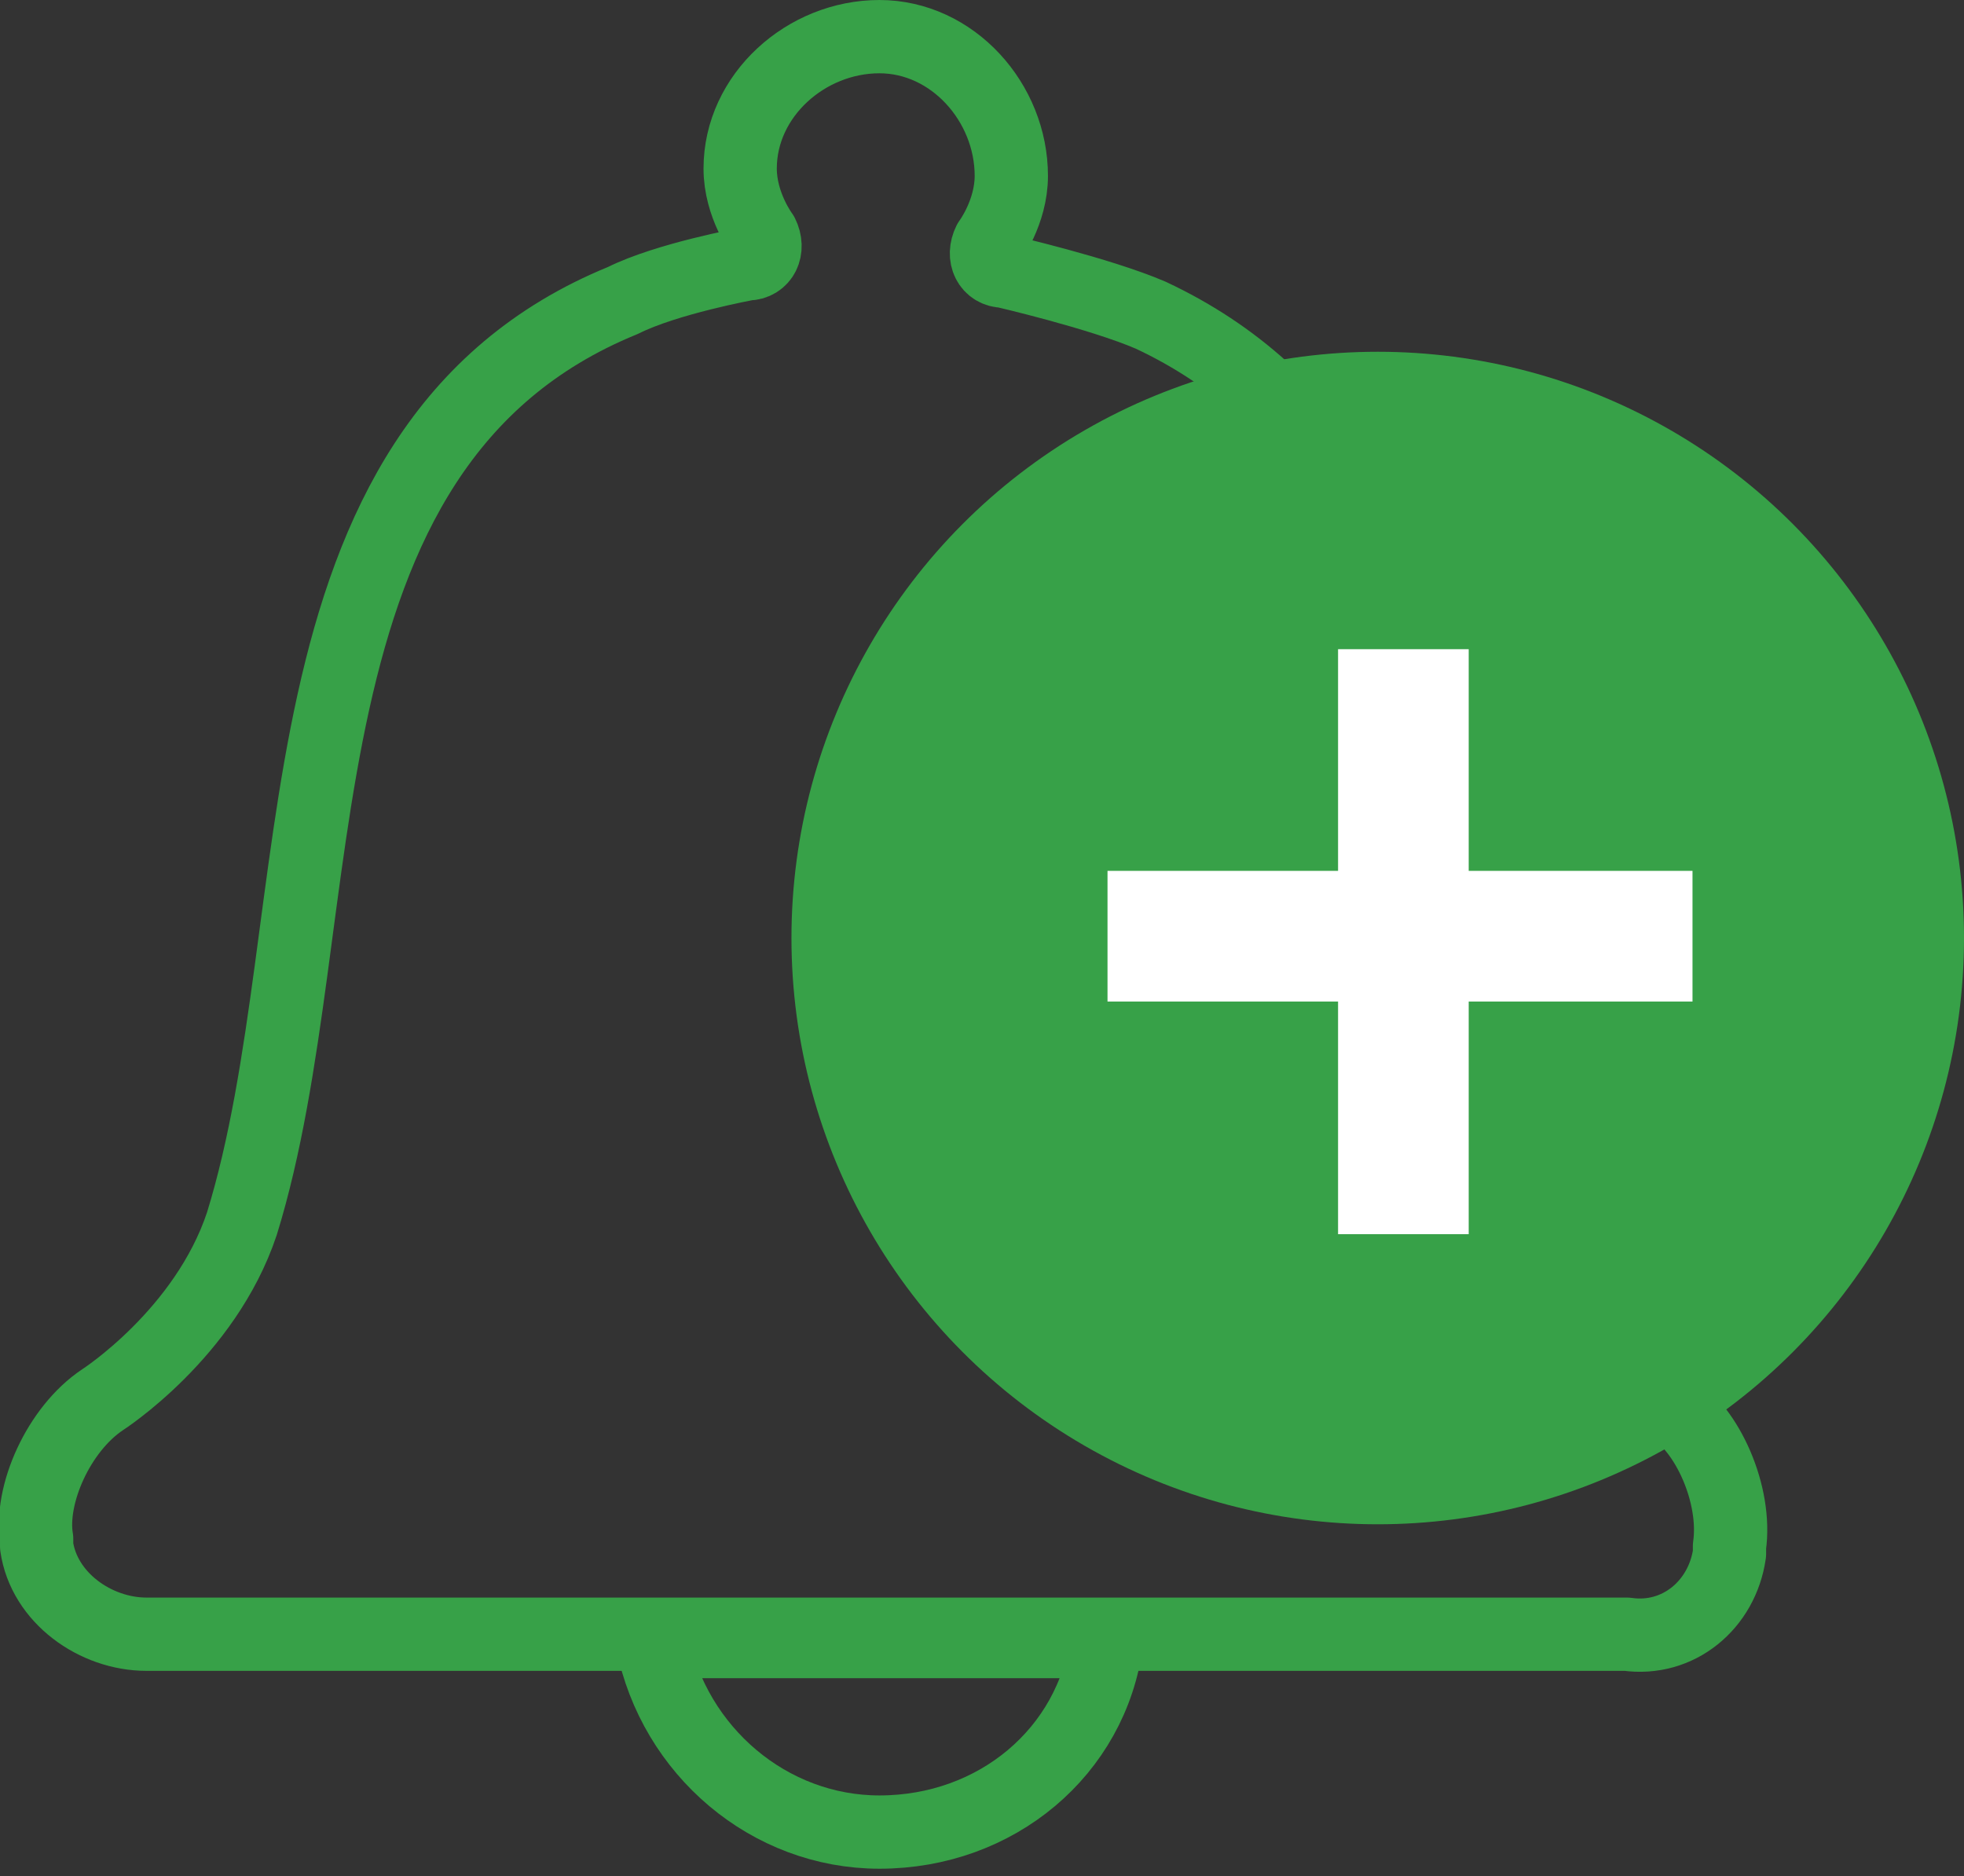 <?xml version="1.0" encoding="utf-8"?>
<!-- Generator: Adobe Illustrator 21.0.0, SVG Export Plug-In . SVG Version: 6.00 Build 0)  -->
<svg version="1.1" id="Layer_1" xmlns="http://www.w3.org/2000/svg" xmlns:xlink="http://www.w3.org/1999/xlink" x="0px" y="0px"
	 viewBox="0 0 26.8 25.6" style="enable-background:new 0 0 26.8 25.6;" xml:space="preserve">
<rect x="0" y="0" width="26.8" height="25.6" fill="#333333" stroke="none"/>
<style type="text/css">
	.st0{fill:none;stroke:#37A148;stroke-linecap:round;stroke-linejoin:round;stroke-miterlimit:10;}
	.st1{fill:#37A148;}
	.st2{fill:#FFFFFF;stroke:#FFFFFF;stroke-width:8.255019e-02;stroke-miterlimit:10;}
</style>
<g>
	<defs>
		<rect id="SVGID_1_" width="25.2" height="25.6"/>
	</defs>
	<clipPath id="SVGID_2_">
		<use xlink:href="#SVGID_1_"  style="overflow:visible;"/>
	</clipPath>
</g>
<path class="st0" d="M8.9,22.4c0.3,1.5,1.6,2.6,3.1,2.6c1.6,0,2.9-1.1,3.1-2.6L8.9,22.4z"/>
<path class="st0" d="M23.6,21.2l0-0.1c0.1-0.7-0.3-1.6-0.8-1.9c0,0-1.4-0.9-1.9-2.4c-1.3-4.1-0.5-10.3-5.2-12.5
	c-0.7-0.3-2-0.6-2-0.6c-0.2,0-0.3-0.2-0.2-0.4c0,0,0.3-0.4,0.3-0.9c0-1-0.8-1.9-1.8-1.9c-1,0-1.9,0.8-1.9,1.8c0,0.5,0.3,0.9,0.3,0.9
	c0.1,0.2,0,0.4-0.2,0.4c0,0-1.1,0.2-1.7,0.5c-4.9,2-3.9,8.4-5.2,12.6l0,0c-0.5,1.5-1.9,2.4-1.9,2.4c-0.6,0.4-1,1.3-0.9,1.9l0,0.1
	c0.1,0.7,0.8,1.2,1.5,1.2l20.2,0C22.9,22.4,23.5,21.9,23.6,21.2z"/>
<circle class="st1" cx="18.8" cy="12.8" r="8"/>
<g>
	<rect x="18.3" y="8.9" class="st2" width="1.7" height="7.9"/>
	
		<rect x="18.3" y="8.9" transform="matrix(-1.836970e-16 1 -1 -1.836970e-16 31.954 -6.375)" class="st2" width="1.7" height="7.9"/>
</g>
</svg>
